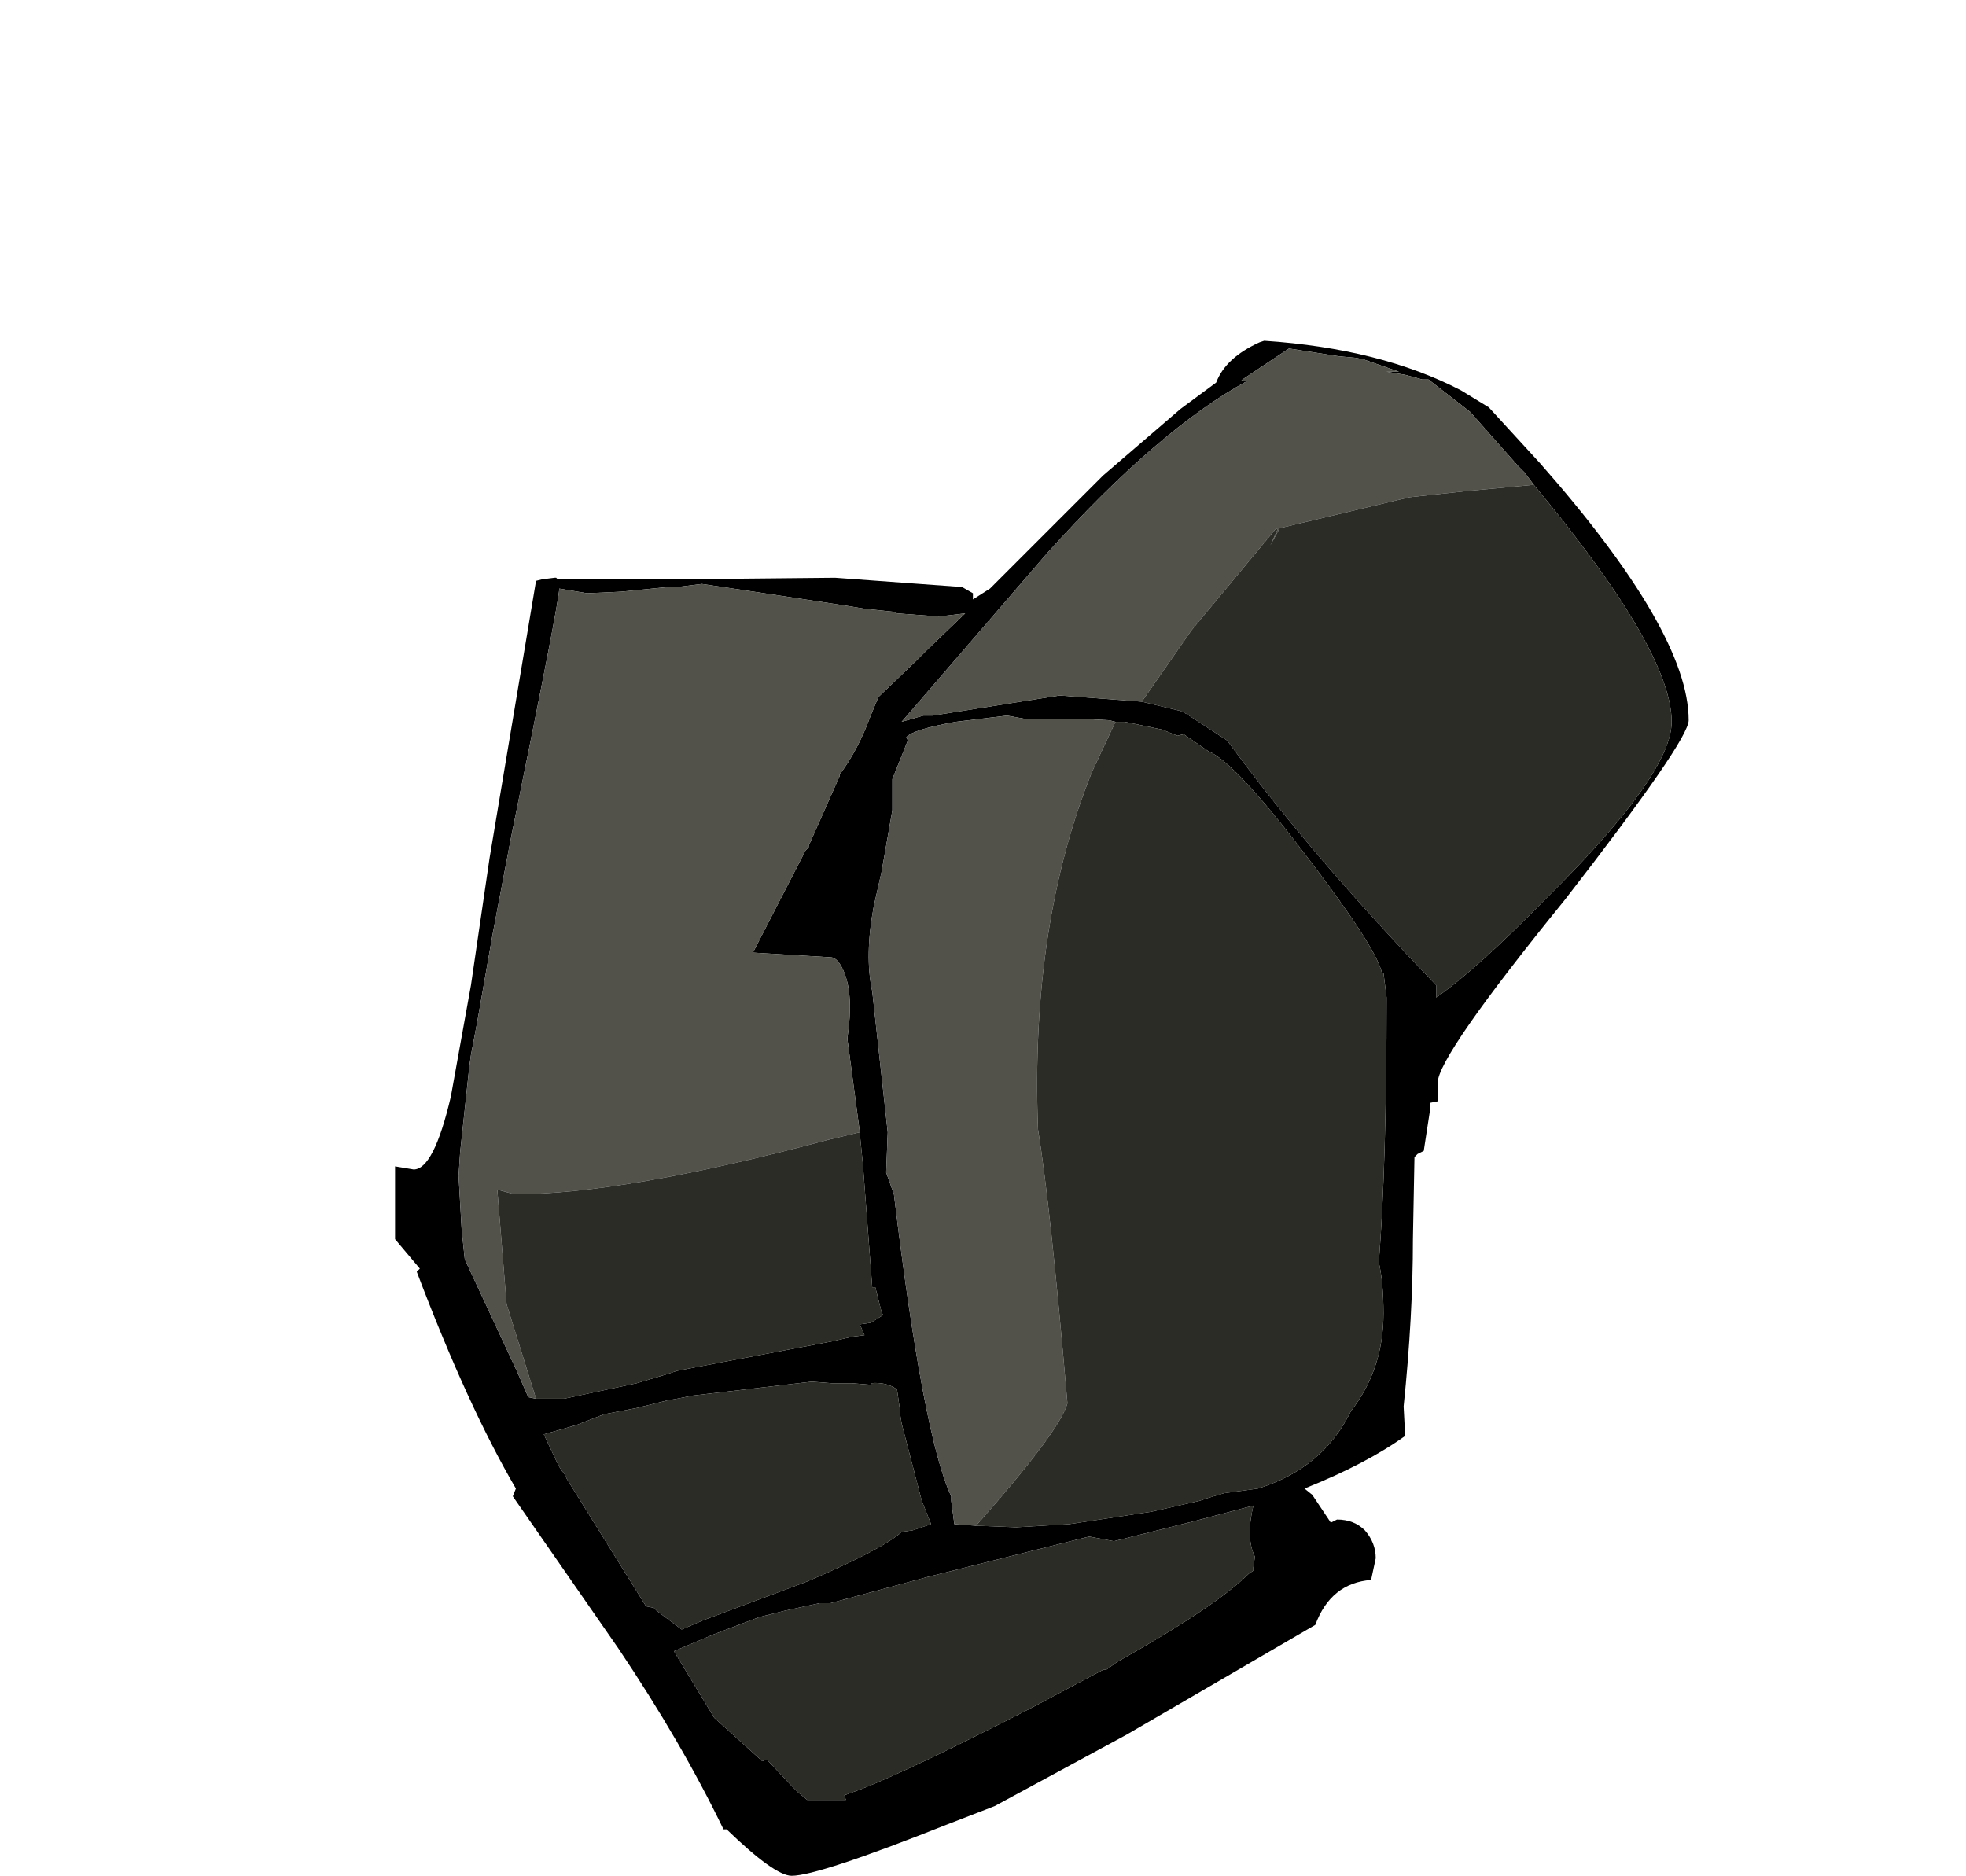 <?xml version="1.0" encoding="UTF-8" standalone="no"?>
<svg
   xmlns:dc="http://purl.org/dc/elements/1.1/"
   xmlns:cc="http://creativecommons.org/ns#"
   xmlns:rdf="http://www.w3.org/1999/02/22-rdf-syntax-ns#"
   xmlns:svg="http://www.w3.org/2000/svg"
   xmlns="http://www.w3.org/2000/svg"
   xmlns:sodipodi="http://sodipodi.sourceforge.net/DTD/sodipodi-0.dtd"
   xmlns:inkscape="http://www.inkscape.org/namespaces/inkscape"
   height="6055.0px"
   width="6345.0px"
   version="1.1"
   id="svg33"
   sodipodi:docname="1495.svg"
   inkscape:version="1.0.2-2 (e86c870879, 2021-01-15)">
  <sodipodi:namedview
     pagecolor="#ffffff"
     bordercolor="#666666"
     borderopacity="1"
     objecttolerance="10"
     gridtolerance="10"
     guidetolerance="10"
     inkscape:pageopacity="0"
     inkscape:pageshadow="2"
     inkscape:window-width="1920"
     inkscape:window-height="1017"
     id="namedview35"
     showgrid="false"
     inkscape:zoom="0.14037985"
     inkscape:cx="3172.5"
     inkscape:cy="3027.5"
     inkscape:window-x="-8"
     inkscape:window-y="-8"
     inkscape:window-maximized="1"
     inkscape:current-layer="svg33" />
  <path
     d="m 2185,1870 510,-5 410,30 35,20 v 20 l 55,-35 365,-365 250,-215 115,-85 q 30,-80 140,-130 l 15,-5 q 375,25 635,160 l 90,55 165,180 q 480,545 480,830 0,65 -400,580 -410,505 -410,590 v 45 15 l -25,5 v 25 l -20,130 -20,10 -10,10 -5,265 q 0,250 -30,540 l 5,95 q -125,90 -325,170 l 25,20 60,90 20,-10 q 55,0 90,35 35,40 35,90 l -15,70 q -130,10 -180,145 l -610,355 -425,230 -155,60 q -415,165 -500,165 -55,0 -210,-150 h -10 q -135,-280 -340,-585 l -340,-490 10,-25 q -155,-265 -320,-700 l 10,-10 -80,-95 v -235 l 60,10 q 65,0 120,-235 l 65,-360 60,-410 150,-895 20,-5 40,-5 h 5 l 5,5 h 15 370 m 590,1785 -40,-300 v -5 q 20,-135 -10,-210 -20,-50 -45,-50 l -250,-15 170,-330 10,-10 v -5 l 100,-225 v -5 q 60,-80 100,-190 l 25,-60 120,-115 5,-5 30,-30 125,-120 -85,10 -135,-10 -10,-5 -95,-10 -60,-10 -330,-50 -135,-20 -80,10 h -30 l -150,15 -110,5 -90,-15 q 0,40 -155,800 l -60,315 -50,285 -20,105 -5,35 -30,280 -5,75 10,175 10,95 170,365 35,80 25,5 h 90 l 235,-50 100,-30 30,-10 130,-25 370,-70 65,-15 40,-5 -15,-35 35,-5 40,-25 -5,-10 -20,-80 h -10 l -30,-395 -10,-100 v -5 m 825,-1325 -20,-5 -100,-5 h -45 -20 -110 l -55,-10 -165,20 q -140,25 -160,50 l 5,10 -50,125 v 80 20 l -35,200 -25,110 q -30,160 -5,275 l 50,455 -5,130 25,70 q 95,785 185,975 v 15 l 10,75 70,5 130,5 170,-10 265,-40 155,-35 30,-10 50,-15 110,-15 q 210,-65 300,-250 105,-135 105,-315 0,-100 -15,-165 25,-315 25,-855 l -10,-80 h -5 q -20,-85 -250,-385 -225,-295 -310,-330 l -80,-55 -20,5 -50,-20 -120,-25 h -20 -5 -5 m 1350,-765 -30,-40 -20,-20 -155,-175 -135,-105 h -20 l -55,-15 -60,-10 h 40 l -115,-40 -25,-5 -55,-5 -160,-25 -150,100 -5,5 h 20 q -285,155 -645,555 l -470,545 70,-20 h 30 l 410,-65 265,20 125,30 20,10 130,85 15,20 q 265,360 660,770 v 40 q 130,-90 355,-320 405,-400 405,-570 0,-230 -445,-765 m -1095,3345 -260,65 -80,-15 -520,130 -315,85 h -35 l -115,25 -80,20 -145,55 -130,55 130,215 50,45 105,95 15,-5 80,85 20,20 30,25 h 125 l -5,-15 55,-20 q 165,-65 545,-260 l 235,-125 h 10 l 35,-25 q 320,-180 425,-285 l 15,-10 v -10 l 5,-35 q -30,-60 -5,-165 l -190,50 m -1670,-395 -30,5 -100,25 -105,20 -90,35 -105,30 40,85 5,10 5,10 10,15 5,5 5,10 5,10 255,410 25,5 5,5 5,5 80,60 70,-30 335,-125 q 245,-105 305,-160 l 35,-5 60,-20 -30,-75 -65,-250 -5,-30 v -10 l -10,-70 q -35,-25 -85,-20 v 5 l -60,-5 h -65 l -65,-5 -385,45 -50,10"
     fill="#000000"
     fill-rule="evenodd"
     stroke="none"
     id="path18"
     style="stroke-width:100" />
  <path
     d="m 1730,4515 -25,-5 -35,-80 -170,-365 -10,-95 -10,-175 5,-75 30,-280 5,-35 20,-105 50,-285 60,-315 q 155,-760 155,-800 l 90,15 110,-5 150,-15 h 30 l 80,-10 135,20 330,50 60,10 95,10 10,5 135,10 85,-10 -125,120 -30,30 -5,5 -120,115 -25,60 q -40,110 -100,190 v 5 l -100,225 v 5 l -10,10 -170,330 250,15 q 25,0 45,50 30,75 10,210 v 5 l 40,300 -105,25 q -655,175 -1010,175 l -55,-15 30,370 95,305 m 1420,410 -70,-5 -10,-75 v -15 q -90,-190 -185,-975 l -25,-70 5,-130 -50,-455 q -25,-115 5,-275 l 25,-110 35,-200 v -20 -80 l 50,-125 -5,-10 q 20,-25 160,-50 l 165,-20 55,10 h 110 20 45 l 100,5 20,5 -75,160 q -200,495 -175,1155 40,245 95,885 -25,90 -295,395 m 535,-2660 -265,-20 -410,65 h -30 l -70,20 470,-545 q 360,-400 645,-555 h -20 l 5,-5 150,-100 160,25 55,5 25,5 115,40 h -40 l 60,10 55,15 h 20 l 135,105 155,175 20,20 30,40 -215,20 -185,20 -315,75 -105,25 -30,55 25,-55 -10,5 -270,325 -160,230"
     fill="#52524b"
     fill-rule="evenodd"
     stroke="none"
     id="path20"
     style="stroke-width:100" />
  <path
     d="m 1730,4515 -95,-305 -30,-370 55,15 q 355,0 1010,-175 l 105,-25 v 5 l 10,100 30,395 h 10 l 20,80 5,10 -40,25 -35,5 15,35 -40,5 -65,15 -370,70 -130,25 -30,10 -100,30 -235,50 h -90 M 3600,2330 h 5 5 20 l 120,25 50,20 20,-5 80,55 q 85,35 310,330 230,300 250,385 h 5 l 10,80 q 0,540 -25,855 15,65 15,165 0,180 -105,315 -90,185 -300,250 l -110,15 -50,15 -30,10 -155,35 -265,40 -170,10 -130,-5 q 270,-305 295,-395 -55,-640 -95,-885 -25,-660 175,-1155 l 75,-160 m 85,-65 160,-230 270,-325 10,-5 -25,55 30,-55 105,-25 315,-75 185,-20 215,-20 q 445,535 445,765 0,170 -405,570 -225,230 -355,320 v -40 q -395,-410 -660,-770 l -15,-20 -130,-85 -20,-10 -125,-30 m -1500,2250 50,-10 385,-45 65,5 h 65 l 60,5 v -5 q 50,-5 85,20 l 10,70 v 10 l 5,30 65,250 30,75 -60,20 -35,5 q -60,55 -305,160 l -335,125 -70,30 -80,-60 -5,-5 -5,-5 -25,-5 -255,-410 -5,-10 -5,-10 -5,-5 -10,-15 -5,-10 -5,-10 -40,-85 105,-30 90,-35 105,-20 100,-25 30,-5 m 1670,395 190,-50 q -25,105 5,165 l -5,35 v 10 l -15,10 q -105,105 -425,285 l -35,25 h -10 l -235,125 q -380,195 -545,260 l -55,20 5,15 h -125 l -30,-25 -20,-20 -80,-85 -15,5 -105,-95 -50,-45 -130,-215 130,-55 145,-55 80,-20 115,-25 h 35 l 315,-85 520,-130 80,15 260,-65"
     fill="#2c2c27"
     fill-rule="evenodd"
     stroke="none"
     id="path22"
     style="stroke-width:100" />
  <defs
     id="defs31">
    <linearGradient
       gradientTransform="matrix(0.94,-3.38,1.47,0.41,-55,-8160)"
       gradientUnits="userSpaceOnUse"
       id="gradient0"
       spreadMethod="pad"
       x1="-819.2"
       x2="819.2">
      <stop
         offset="0.0"
         stop-color="#635b58"
         id="stop26" />
      <stop
         offset="1.0"
         stop-color="#d3cebc"
         id="stop28" />
    </linearGradient>
  </defs>
</svg>
